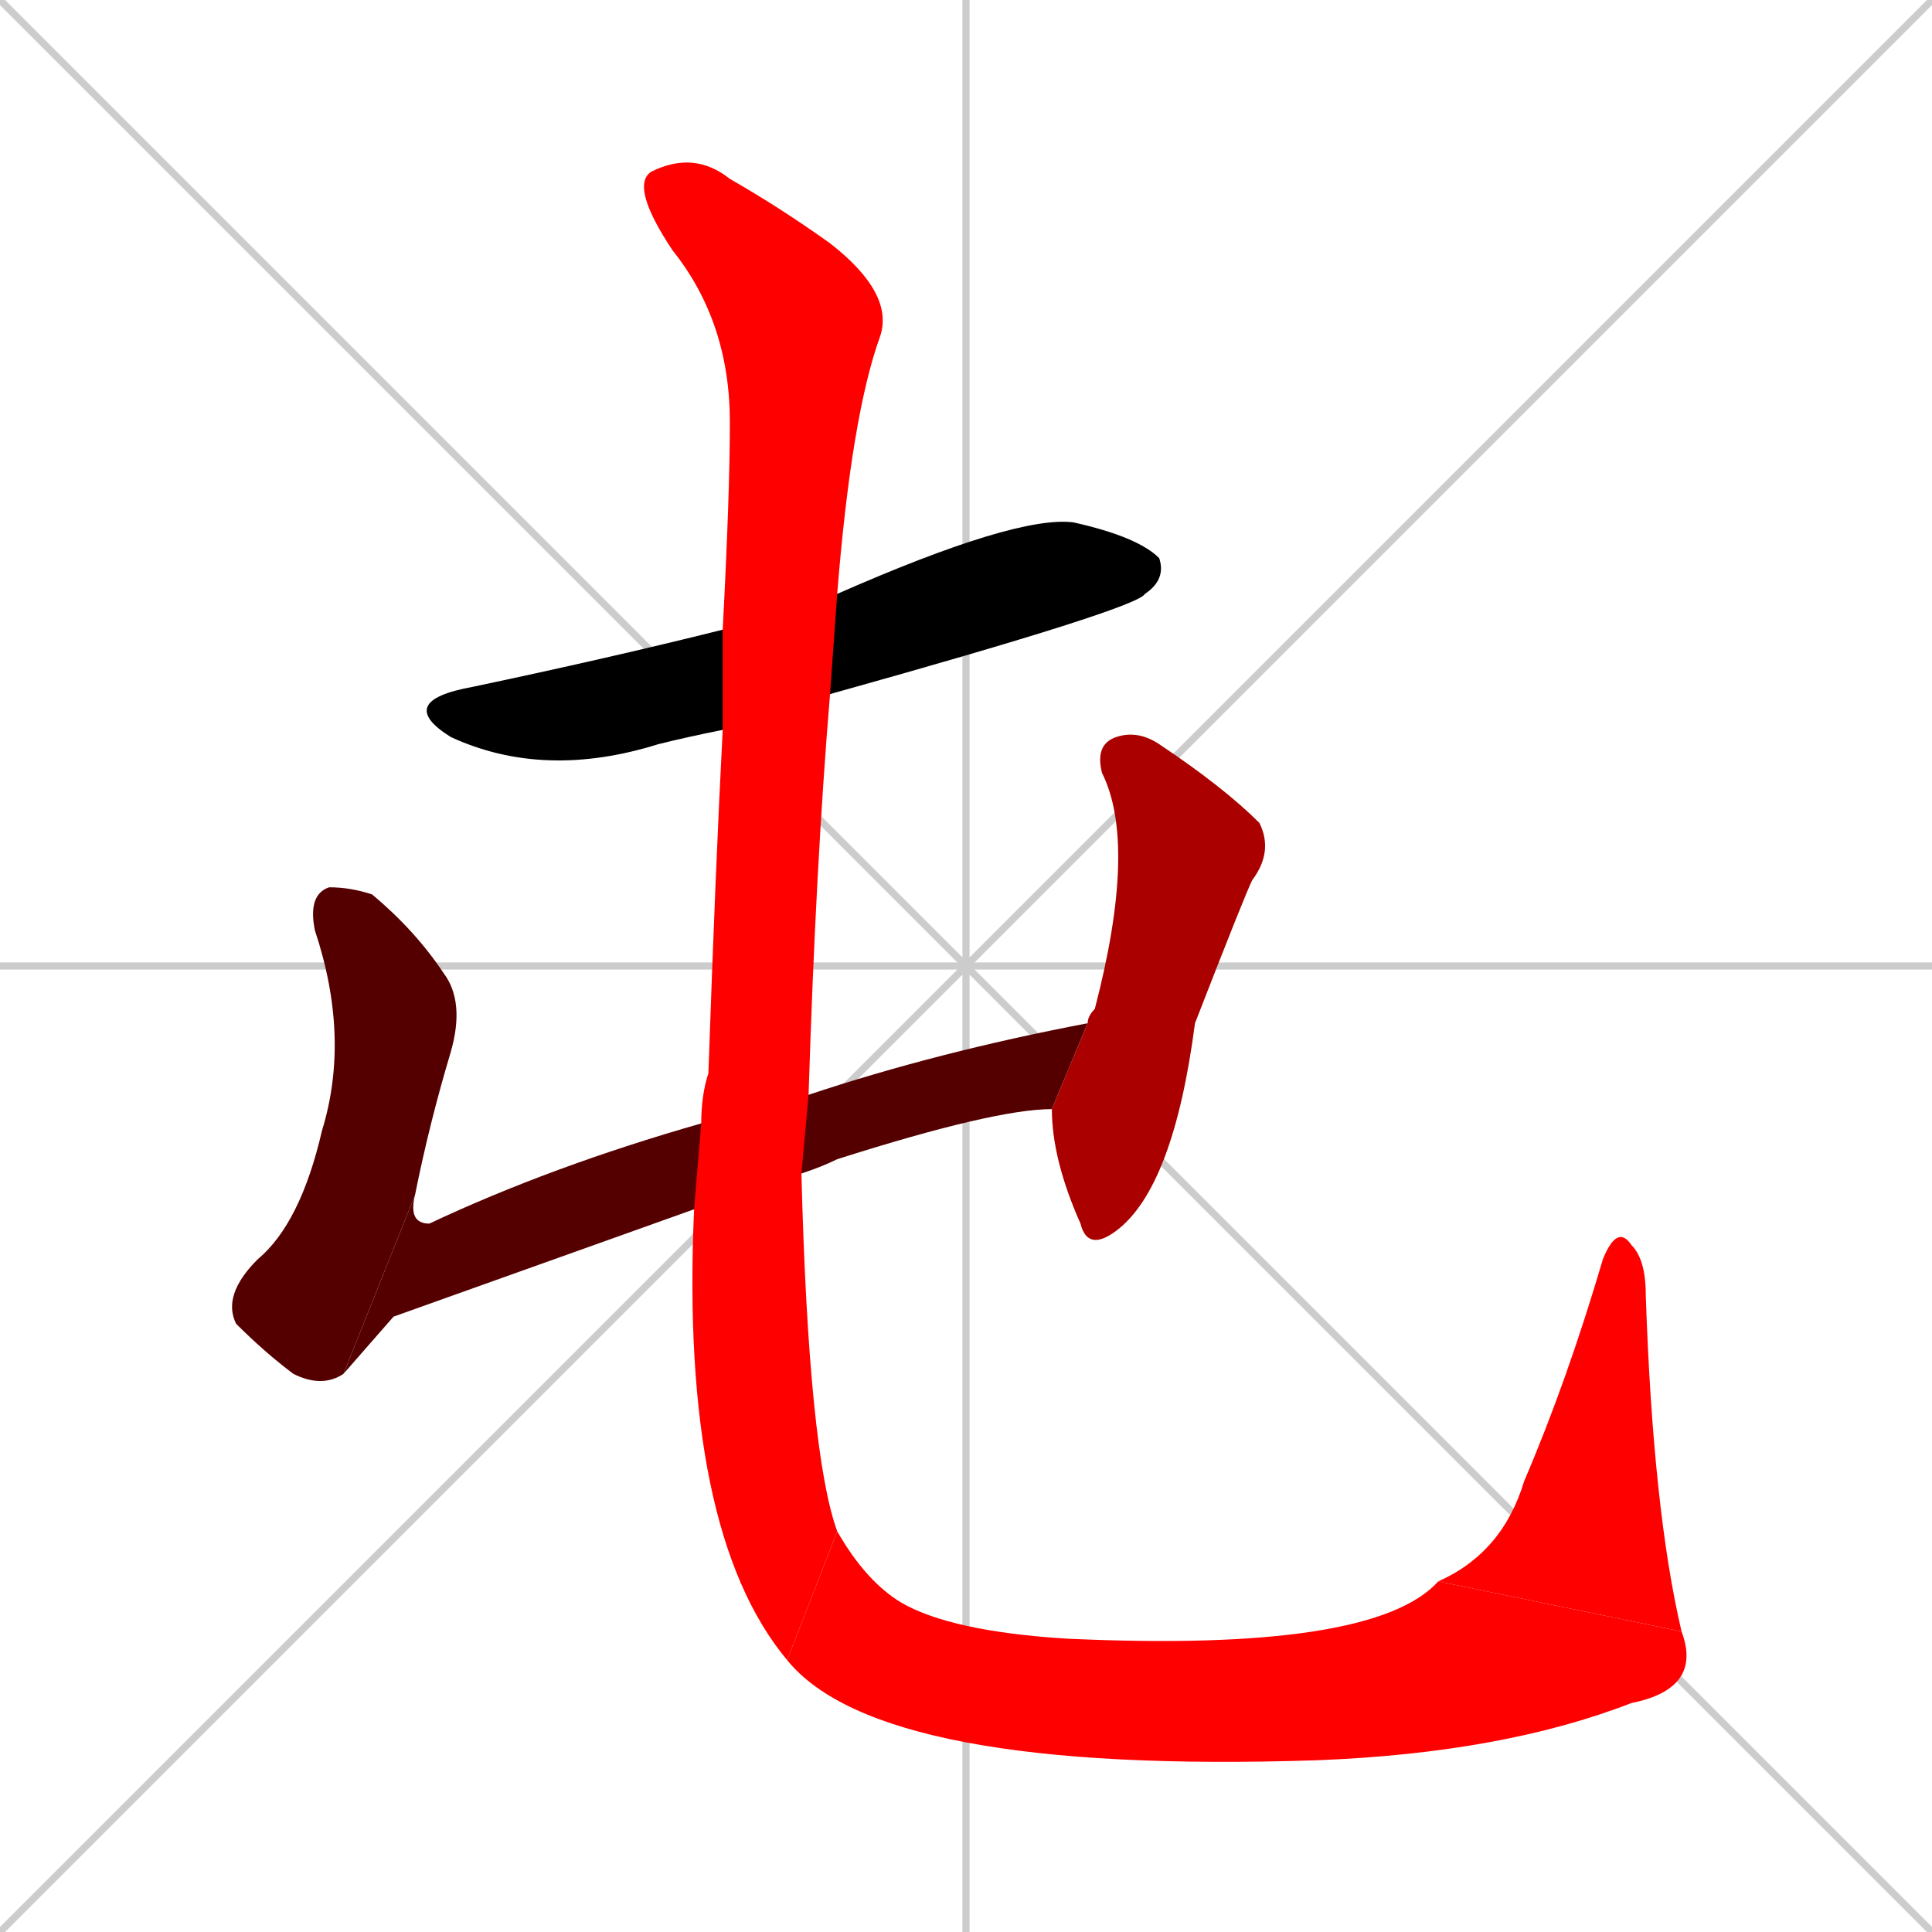 <svg xmlns="http://www.w3.org/2000/svg" xmlns:xlink="http://www.w3.org/1999/xlink" width="270" height="270"><path d="M 0 0 L 270 270 M 270 0 L 0 270 M 135 0 L 135 270 M 0 135 L 270 135" stroke="#CCCCCC" /><path d="M 101 102 Q 96 103 92 104 Q 76 109 63 103 Q 55 98 66 96 Q 85 92 101 88 L 117 83 Q 142 72 150 73 Q 159 75 162 78 Q 163 81 160 83 Q 159 85 116 97" fill="#000000" /><path d="M 48 192 Q 45 194 41 192 Q 37 189 33 185 Q 31 181 36 176 Q 42 171 45 158 Q 49 145 44 130 Q 43 125 46 124 Q 49 124 52 125 Q 58 130 62 136 Q 65 140 63 147 Q 60 157 58 167" fill="#550000" /><path d="M 55 184 L 48 192 L 58 167 Q 57 171 60 171 Q 77 163 98 157 L 113 153 Q 131 147 152 143 L 147 155 Q 139 155 117 162 Q 115 163 112 164 L 97 169" fill="#550000" /><path d="M 152 143 Q 152 142 153 141 Q 159 118 154 108 Q 153 104 156 103 Q 159 102 162 104 Q 171 110 176 115 Q 178 119 175 123 Q 174 125 167 143 Q 164 166 156 172 Q 152 175 151 171 Q 147 162 147 155" fill="#aa0000" /><path d="M 98 157 Q 98 153 99 150 Q 100 121 101 102 L 101 88 Q 102 69 102 59 Q 102 45 94 35 Q 88 26 91 24 Q 97 21 102 25 Q 109 29 116 34 Q 125 41 123 47 Q 119 58 117 83 L 116 97 Q 114 121 113 153 L 112 164 Q 113 203 117 214 L 110 232 Q 95 214 97 169" fill="#ff0000" /><path d="M 117 214 Q 121 221 126 224 Q 133 228 149 229 Q 192 231 201 221 L 235 228 Q 238 236 228 238 Q 210 245 184 246 Q 123 248 110 232" fill="#ff0000" /><path d="M 201 221 Q 210 217 213 207 Q 219 193 224 176 Q 226 171 228 174 Q 230 176 230 181 Q 231 211 235 228" fill="#ff0000" /></svg>